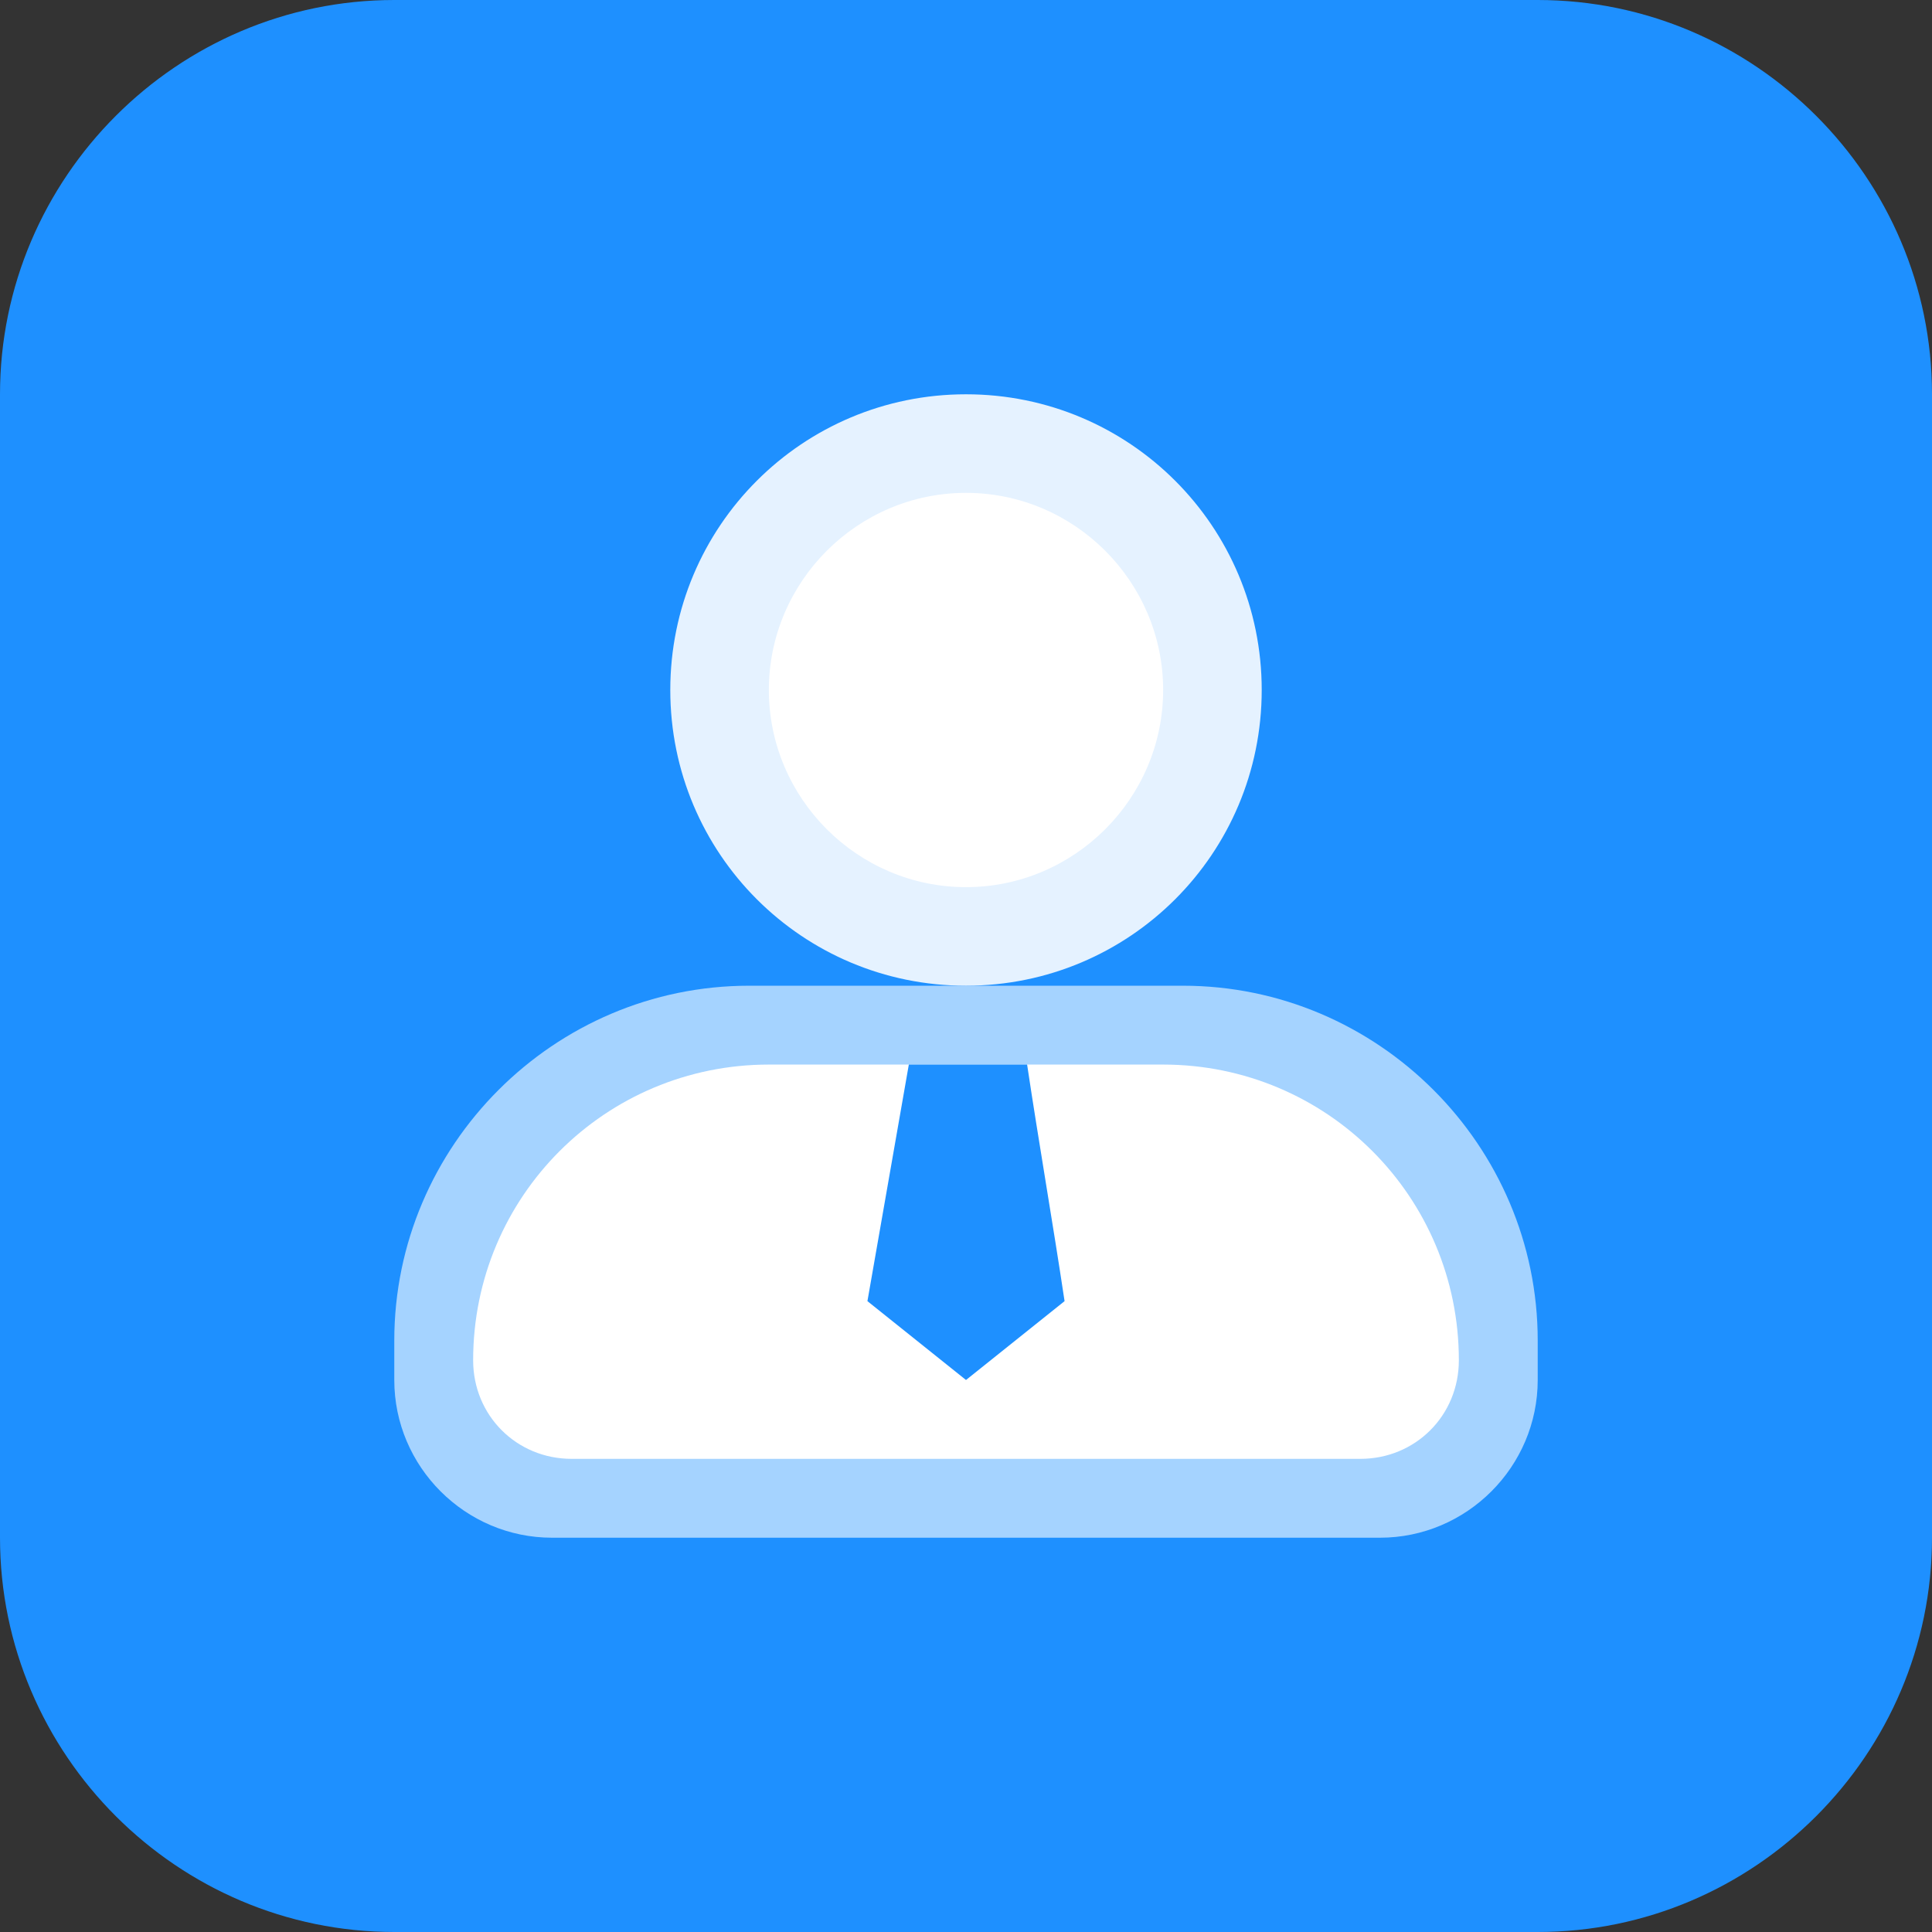 <?xml version="1.0" standalone="no"?><!DOCTYPE svg PUBLIC "-//W3C//DTD SVG 1.1//EN" "http://www.w3.org/Graphics/SVG/1.1/DTD/svg11.dtd"><svg t="1743750376226" class="icon" viewBox="0 0 1024 1024" version="1.1" xmlns="http://www.w3.org/2000/svg" p-id="20191" xmlns:xlink="http://www.w3.org/1999/xlink" width="200" height="200"><rect x="0" y="0" width="1024" height="1024" fill="#333333" stroke="none"/><path d="M815.02 1024H208.98C94.041 1024 0 929.959 0 815.02V208.98C0 94.041 94.041 0 208.98 0h606.041c114.939 0 208.98 94.041 208.98 208.98v606.041c0 114.939-94.041 208.98-208.98 208.98z" fill="#1E90FF" p-id="20192"></path><path d="M731.429 815.02H292.571c-45.976 0-83.592-37.616-83.592-83.592v-20.898c0-103.445 84.637-188.082 188.082-188.082h229.878c103.445 0 188.082 84.637 188.082 188.082v20.898c0 45.976-37.616 83.592-83.592 83.592z" fill="#FFFFFF" opacity=".6" p-id="20193"></path><path d="M720.98 773.224H303.02c-29.257 0-52.245-22.988-52.245-52.245 0-86.727 70.008-156.735 156.735-156.735h208.98c86.727 0 156.735 70.008 156.735 156.735 0 29.257-22.988 52.245-52.245 52.245z" fill="#FFFFFF" p-id="20194"></path><path d="M512 522.449c-86.727 0-156.735-70.008-156.735-156.735s70.008-156.735 156.735-156.735 156.735 70.008 156.735 156.735-70.008 156.735-156.735 156.735z" fill="#FFFFFF" opacity=".88" p-id="20195"></path><path d="M512 470.204c-57.469 0-104.49-47.02-104.49-104.49s47.02-104.49 104.49-104.49 104.49 47.02 104.49 104.49-47.02 104.49-104.49 104.49z" fill="#FFFFFF" p-id="20196"></path><path d="M544.392 564.245h-62.694L459.755 689.633l52.245 41.796 52.245-41.796c-6.269-41.796-13.584-83.592-19.853-125.388z" fill="#1E90FF" p-id="20197"></path></svg>